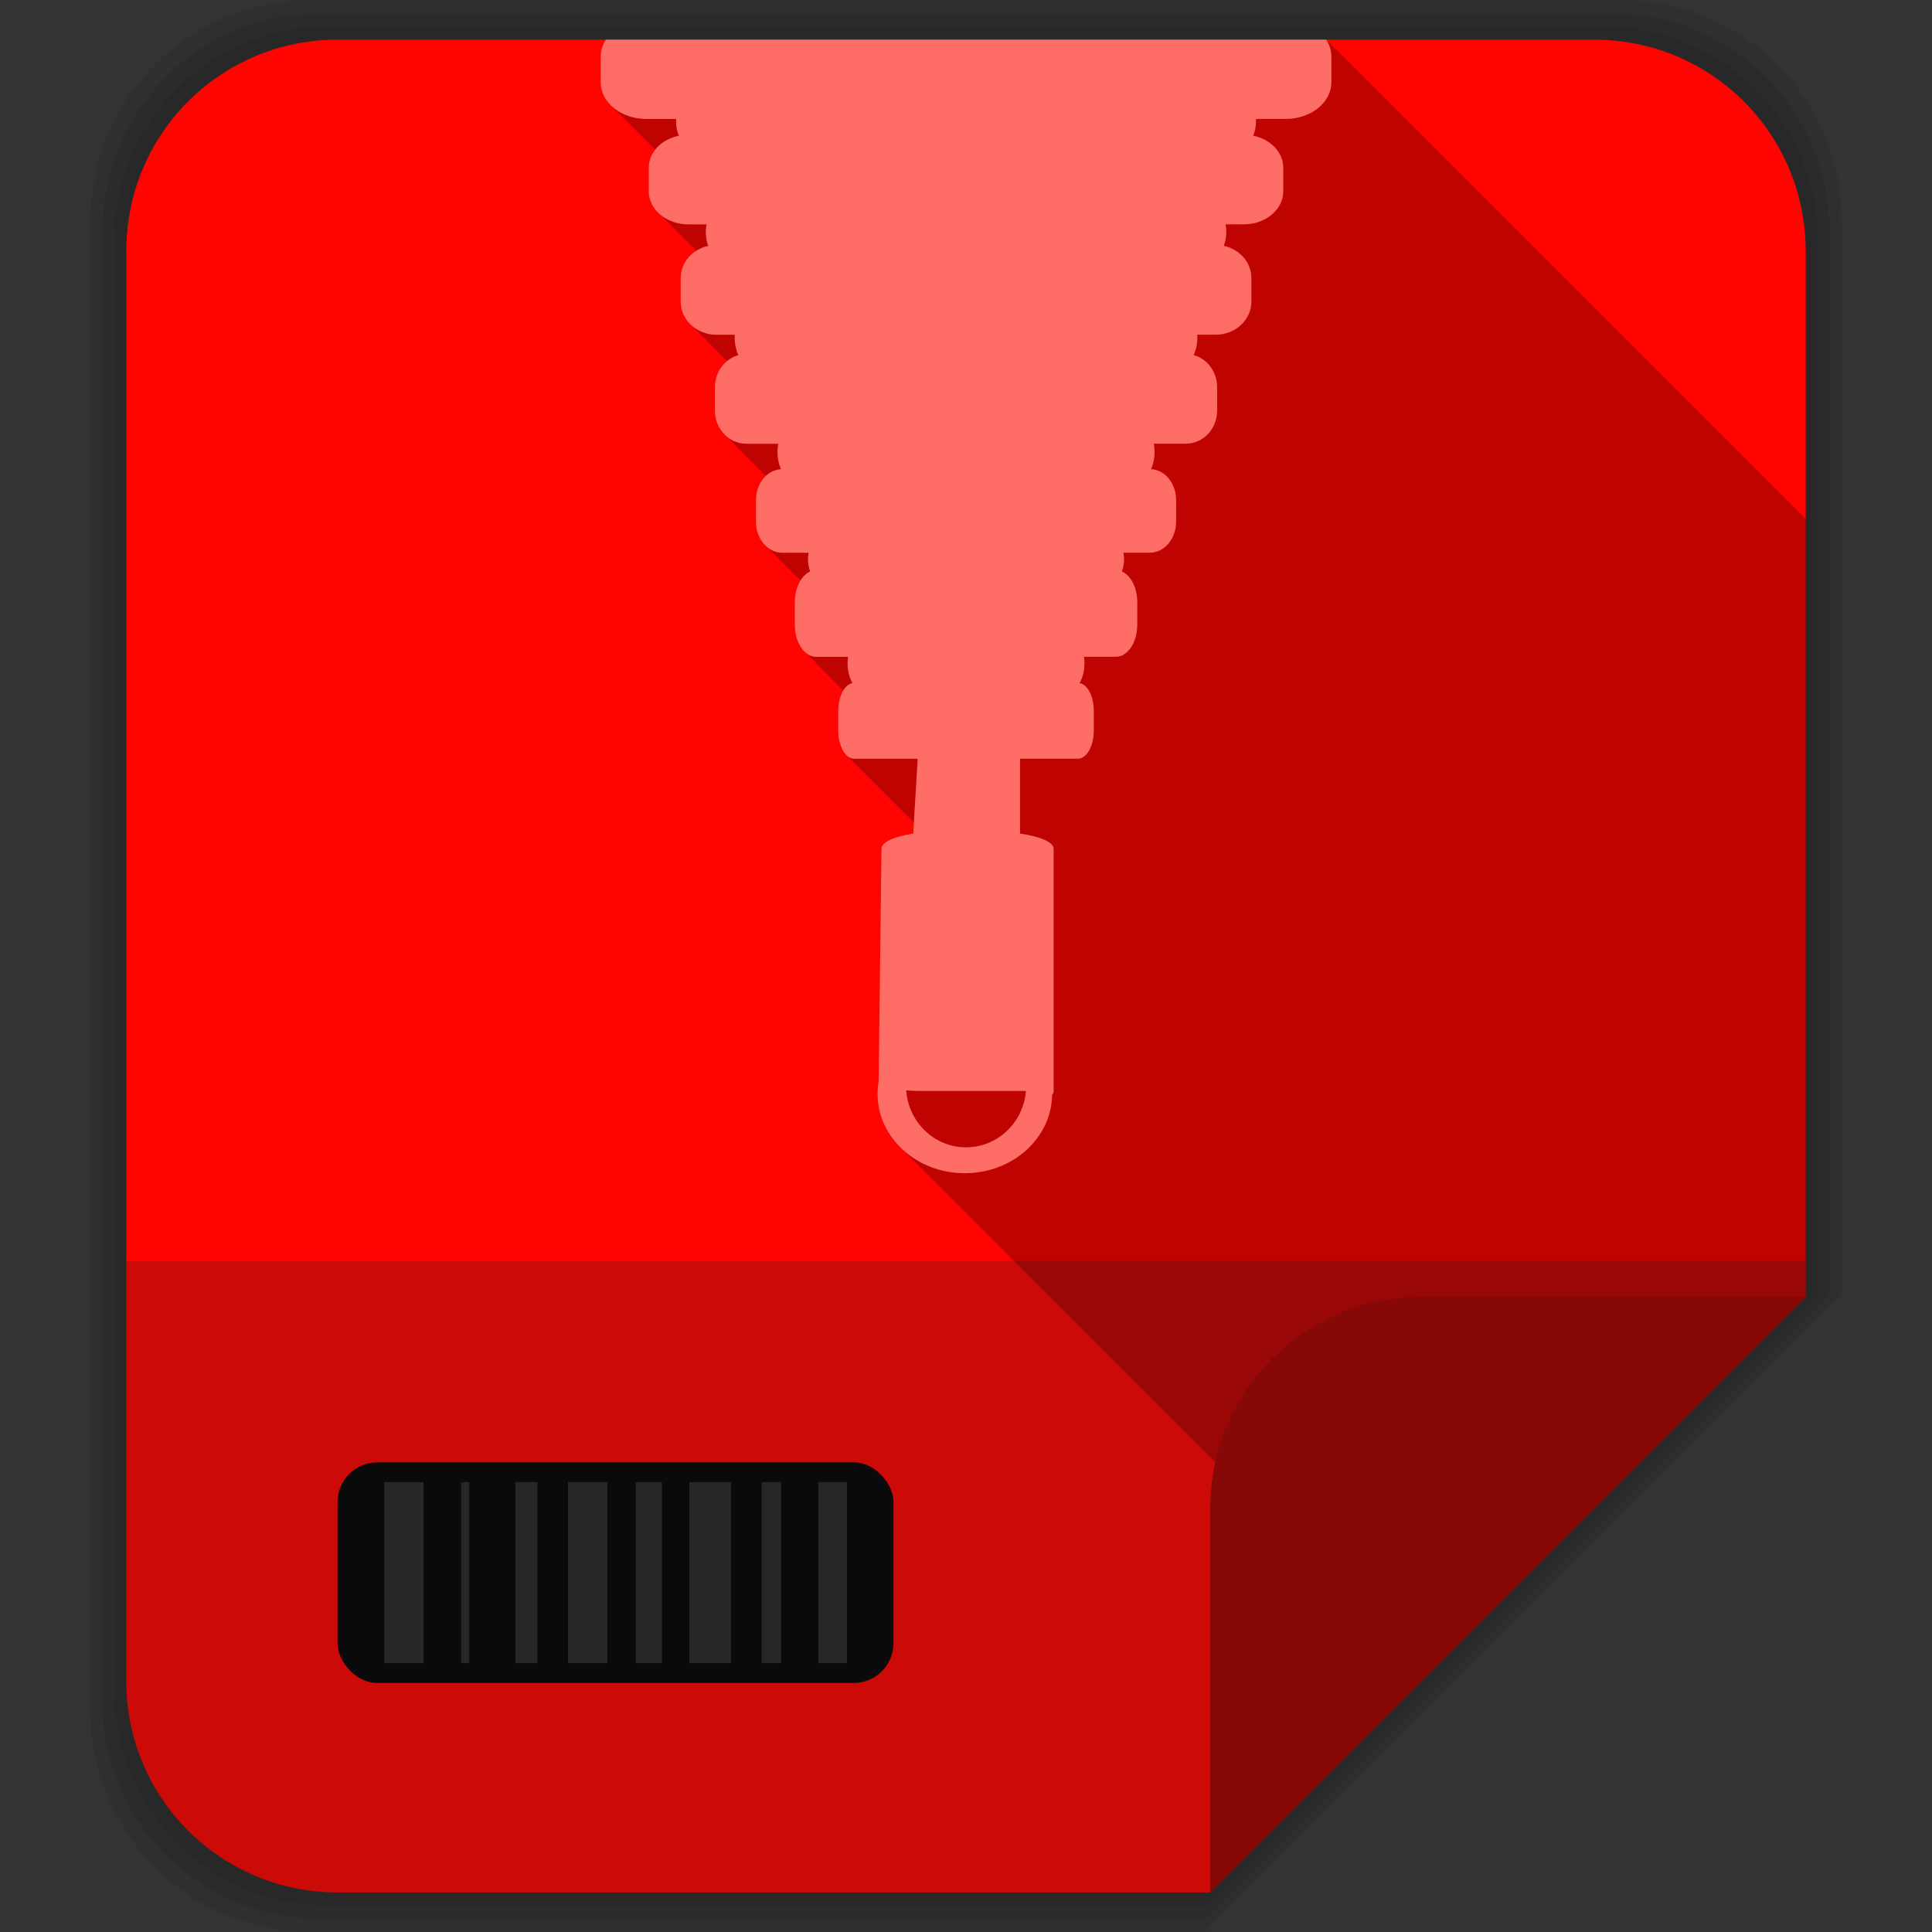 <svg viewBox="0 0 512 512" xmlns="http://www.w3.org/2000/svg" xmlns:xlink="http://www.w3.org/1999/xlink">
 <rect x="0" y="0" width="512" height="512" fill="#333333" stroke="none"/>
 <g fill-opacity=".078">
  <path d="m82.44 0c-32.387 0-58.47 26.08-58.47 58.47v395.06c0 32.387 26.08 58.47 58.47 58.47h236.78l168.81-168.81v-284.72c0-32.387-26.08-58.47-58.47-58.47z"/>
  <path d="m84.81 3.5c-31.944 0-57.688 25.712-57.688 57.656v389.69c0 31.944 25.743 57.656 57.688 57.656h234.91l165.16-165.16v-282.19c0-31.944-25.743-57.656-57.688-57.656h-342.37"/>
  <path d="m87.16 7c-31.501 0-56.844 25.374-56.844 56.875v384.25c0 31.501 25.342 56.875 56.844 56.875h233.06l161.47-161.47v-279.66c0-31.501-25.342-56.875-56.844-56.875h-337.69"/>
 </g>
 <path d="m89.53 10.5c-31.06 0-56.06 25-56.06 56.06v378.88c0 31.06 25 56.06 56.06 56.06h231.19l157.81-157.81v-277.12c0-31.06-25-56.06-56.06-56.06h-332.94" fill="#ff0400"/>
 <path d="m33.469 334.16v111.28c0 31.06 25 56.06 56.06 56.06h231.19l157.81-157.81v-9.531h-445.06" fill="#282629" fill-opacity=".235"/>
 <rect fill="#0a0a0a" height="58.46" rx="10.523" width="147.32" x="89.46" y="387.54"/>
 <path d="m101.8 392.78v47.969h10.458v-47.969zm20.376 0v47.969h2.185v-47.969zm14.411 0v47.969h5.843v-47.969zm13.944 0v47.969h10.409v-47.969zm17.946 0v47.969h6.948v-47.969zm14.19 0v47.969h11.05v-47.969zm19.15 0v47.969h5.205v-47.969zm15.05 0v47.969h7.586v-47.969z" fill="#282629"/>
 <path d="m351.44 10.5c.883 1.346 1.375 2.867 1.375 4.5v6.813c0 5.376-5.422 9.719-12.12 9.719h-7.875c.02.247.031.467.031.719 0 1.308-.269 2.57-.75 3.719 4.604.938 7.969 4.377 7.969 8.531v6.188c0 4.879-4.677 8.781-10.5 8.781h-4.813c.127.655.219 1.337.219 2.031 0 1.296-.231 2.516-.656 3.656 4.206.894 7.313 4.397 7.313 8.594v6.156c0 4.879-4.232 8.813-9.469 8.813h-4.875c.021.289 0 .579 0 .875 0 1.639-.349 3.159-.938 4.531 3.57.991 6.188 4.401 6.188 8.5v6.188c0 4.879-3.704 8.781-8.313 8.781h-8.469c.141.707.219 1.456.219 2.219 0 1.651-.354 3.2-.969 4.531 3.711.187 6.656 3.73 6.656 8.156v5.75c0 4.547-3.115 8.219-6.969 8.219h-7c .109.559.188 1.149.188 1.75 0 1.16-.209 2.241-.594 3.219 2.357 1.032 4.094 4.278 4.094 8.156v5.969c0 4.713-2.546 8.5-5.688 8.5h-8.438c.083.564.125 1.143.125 1.75 0 2.037-.504 3.876-1.313 5.219 2.14.38 3.781 3.506 3.781 7.375v5.219c0 4.126-1.873 7.438-4.219 7.438h-15.313v19.844c5.306.78 8.906 2.294 8.906 4.03v64.22c0 .342-.143.68-.406 1-.157 11.483-10.481 20.781-23.16 20.781-6.387 0-12.162-2.382-16.344-6.188l82.75 82.75c5.566-25.12 27.877-43.813 54.719-43.813h101.75v-206.09l-127.09-127.09m-192.25 11.313c0 .341.02.668.063 1-.041-.327-.063-.664-.063-1m1.469 4.625c.115.169.217.337.344.5-.124-.16-.231-.334-.344-.5m1.313 1.563l11.656 11.656c1.429-1.827 3.659-3.153 6.281-3.688-.481-1.149-.75-2.411-.75-3.719 0-.252.012-.472.031-.719h-7.875c-3.77 0-7.123-1.373-9.344-3.531m10.313 14.25c-.057.188-.114.37-.156.563.044-.193.098-.375.156-.563m2.719 14.656l9.531 9.563c.948-.598 2-1.067 3.156-1.313-.425-1.14-.656-2.36-.656-3.656 0-.694.092-1.376.219-2.031h-4.813c-2.912 0-5.54-.975-7.438-2.563m5.5 15.406c-.031.176-.043.352-.063.531.019-.172.033-.362.063-.531m-.125 7.594c0 .495.073.965.156 1.438-.083-.47-.156-.944-.156-1.438m.281 2.125c.045.169.101.335.156.5-.055-.164-.112-.332-.156-.5m2.5 4.094l9.531 9.563c.869-.709 1.875-1.259 2.969-1.563-.588-1.372-.938-2.892-.938-4.531 0-.296-.021-.586 0-.875h-4.875c-2.618 0-4.978-1-6.688-2.594m9.313 29.469l10.5 10.5c1.112-1.035 2.512-1.673 4.03-1.75-.615-1.331-.969-2.88-.969-4.531 0-.762.078-1.512.219-2.219h-8.469c-2.02 0-3.876-.749-5.313-2m10.938 29.5l8.75 8.781c.69-1.114 1.562-2 2.563-2.438-.385-.977-.594-2.058-.594-3.219 0-.601.078-1.191.188-1.75h-7c-1.445 0-2.796-.49-3.906-1.375m7.25 21.344c.019.279.057.542.094.813-.036-.268-.075-.536-.094-.813m2.938 6.594l9.906 9.938c.65-1.059 1.498-1.771 2.438-1.938-.809-1.343-1.313-3.181-1.313-5.219 0-.607.042-1.186.125-1.75h-8.438c-.982 0-1.914-.378-2.719-1.031m11.125 27.469l17.469 17.5 1-16.938h-16.813c-.586 0-1.15-.188-1.656-.563m17.281 20.406c-1.283.194-2.442.441-3.469.719 1.027-.276 2.186-.525 3.469-.719m-1.875 68.03c.591 8.445 7.478 15.13 15.875 15.13 8.343 0 15.208-6.569 15.875-14.938h-28.594c-1.107 0-2.196-.082-3.156-.188" opacity=".25"/>
 <path d="m160.57 10.5c-.883 1.346-1.378 2.881-1.378 4.514v6.794c0 5.376 5.413 9.716 12.12 9.716h7.887c-.019.247-.024.485-.024.736 0 1.308.255 2.557.736 3.706-4.604.938-7.982 4.375-7.982 8.529v6.177c0 4.879 4.677 8.79 10.5 8.79h4.823c-.127.655-.214 1.349-.214 2.043 0 1.296.24 2.518.665 3.659-4.206.894-7.317 4.379-7.317 8.576v6.153c0 4.879 4.218 8.814 9.455 8.814h4.894c-.021.289-.024.583-.024.879 0 1.639.362 3.165.95 4.538-3.57.991-6.2 4.406-6.2 8.505v6.177c0 4.879 3.707 8.79 8.315 8.79h8.481c-.141.707-.214 1.447-.214 2.209 0 1.651.335 3.206.95 4.537-3.711.187-6.652 3.746-6.652 8.172v5.749c0 4.547 3.107 8.22 6.961 8.22h7.01c-.109.559-.19 1.134-.19 1.734 0 1.16.209 2.254.594 3.231-2.357 1.032-4.086 4.27-4.086 8.148v5.963c0 4.713 2.536 8.505 5.678 8.505h8.434c-.083.564-.119 1.128-.119 1.734 0 2.037.498 3.883 1.307 5.226-2.14.38-3.777 3.52-3.777 7.388v5.226c0 4.126 1.883 7.436 4.229 7.436h16.82l-1.188 19.837c-5.132.774-8.388 2.264-8.41 4.01l-.76 61.696c-.184 1.067-.285 2.165-.285 3.278 0 11.606 10.341 21.02 23.12 21.02 12.676 0 22.982-9.28 23.14-20.763.263-.32.404-.656.404-.998v-64.24c0-1.737-3.602-3.235-8.909-4.01v-19.837h15.323c2.346 0 4.229-3.309 4.229-7.436v-5.226c0-3.869-1.637-7.01-3.777-7.388.809-1.343 1.307-3.189 1.307-5.226 0-.607-.036-1.17-.119-1.734h8.434c3.142 0 5.678-3.792 5.678-8.505v-5.963c0-3.878-1.729-7.117-4.086-8.148.385-.977.594-2.071.594-3.231 0-.601-.081-1.175-.19-1.734h7.01c3.854 0 6.961-3.673 6.961-8.22v-5.749c0-4.426-2.941-7.985-6.652-8.172.615-1.331.95-2.886.95-4.537 0-.762-.073-1.503-.214-2.209h8.481c4.608 0 8.315-3.911 8.315-8.79v-6.177c0-4.099-2.63-7.514-6.2-8.505.588-1.372.95-2.898.95-4.538 0-.296-.003-.59-.024-.879h4.894c5.237 0 9.455-3.935 9.455-8.814v-6.153c0-4.197-3.111-7.682-7.317-8.576.425-1.14.665-2.362.665-3.659 0-.694-.087-1.388-.214-2.043h4.823c5.823 0 10.5-3.911 10.5-8.79v-6.177c0-4.154-3.378-7.591-7.982-8.529.481-1.149.736-2.398.736-3.706 0-.252-.004-.489-.024-.736h7.887c6.703 0 12.12-4.34 12.12-9.716v-6.794c0-1.633-.495-3.168-1.378-4.514h-190.86m79.56 278.45c.96.106 2.029.166 3.136.166h28.603c-.667 8.368-7.526 14.943-15.869 14.943-8.397 0-15.279-6.664-15.869-15.11" fill="#fdf6ea" fill-opacity=".44"/>
 <path id="a" d="m320.72 501.5l157.81-157.81h-101.75c-31.06 0-56.06 25-56.06 56.06z" fill="#0a0a0a" fill-opacity=".196"/>
 <use height="1" width="1" xlink:href="#a"/>
</svg>
